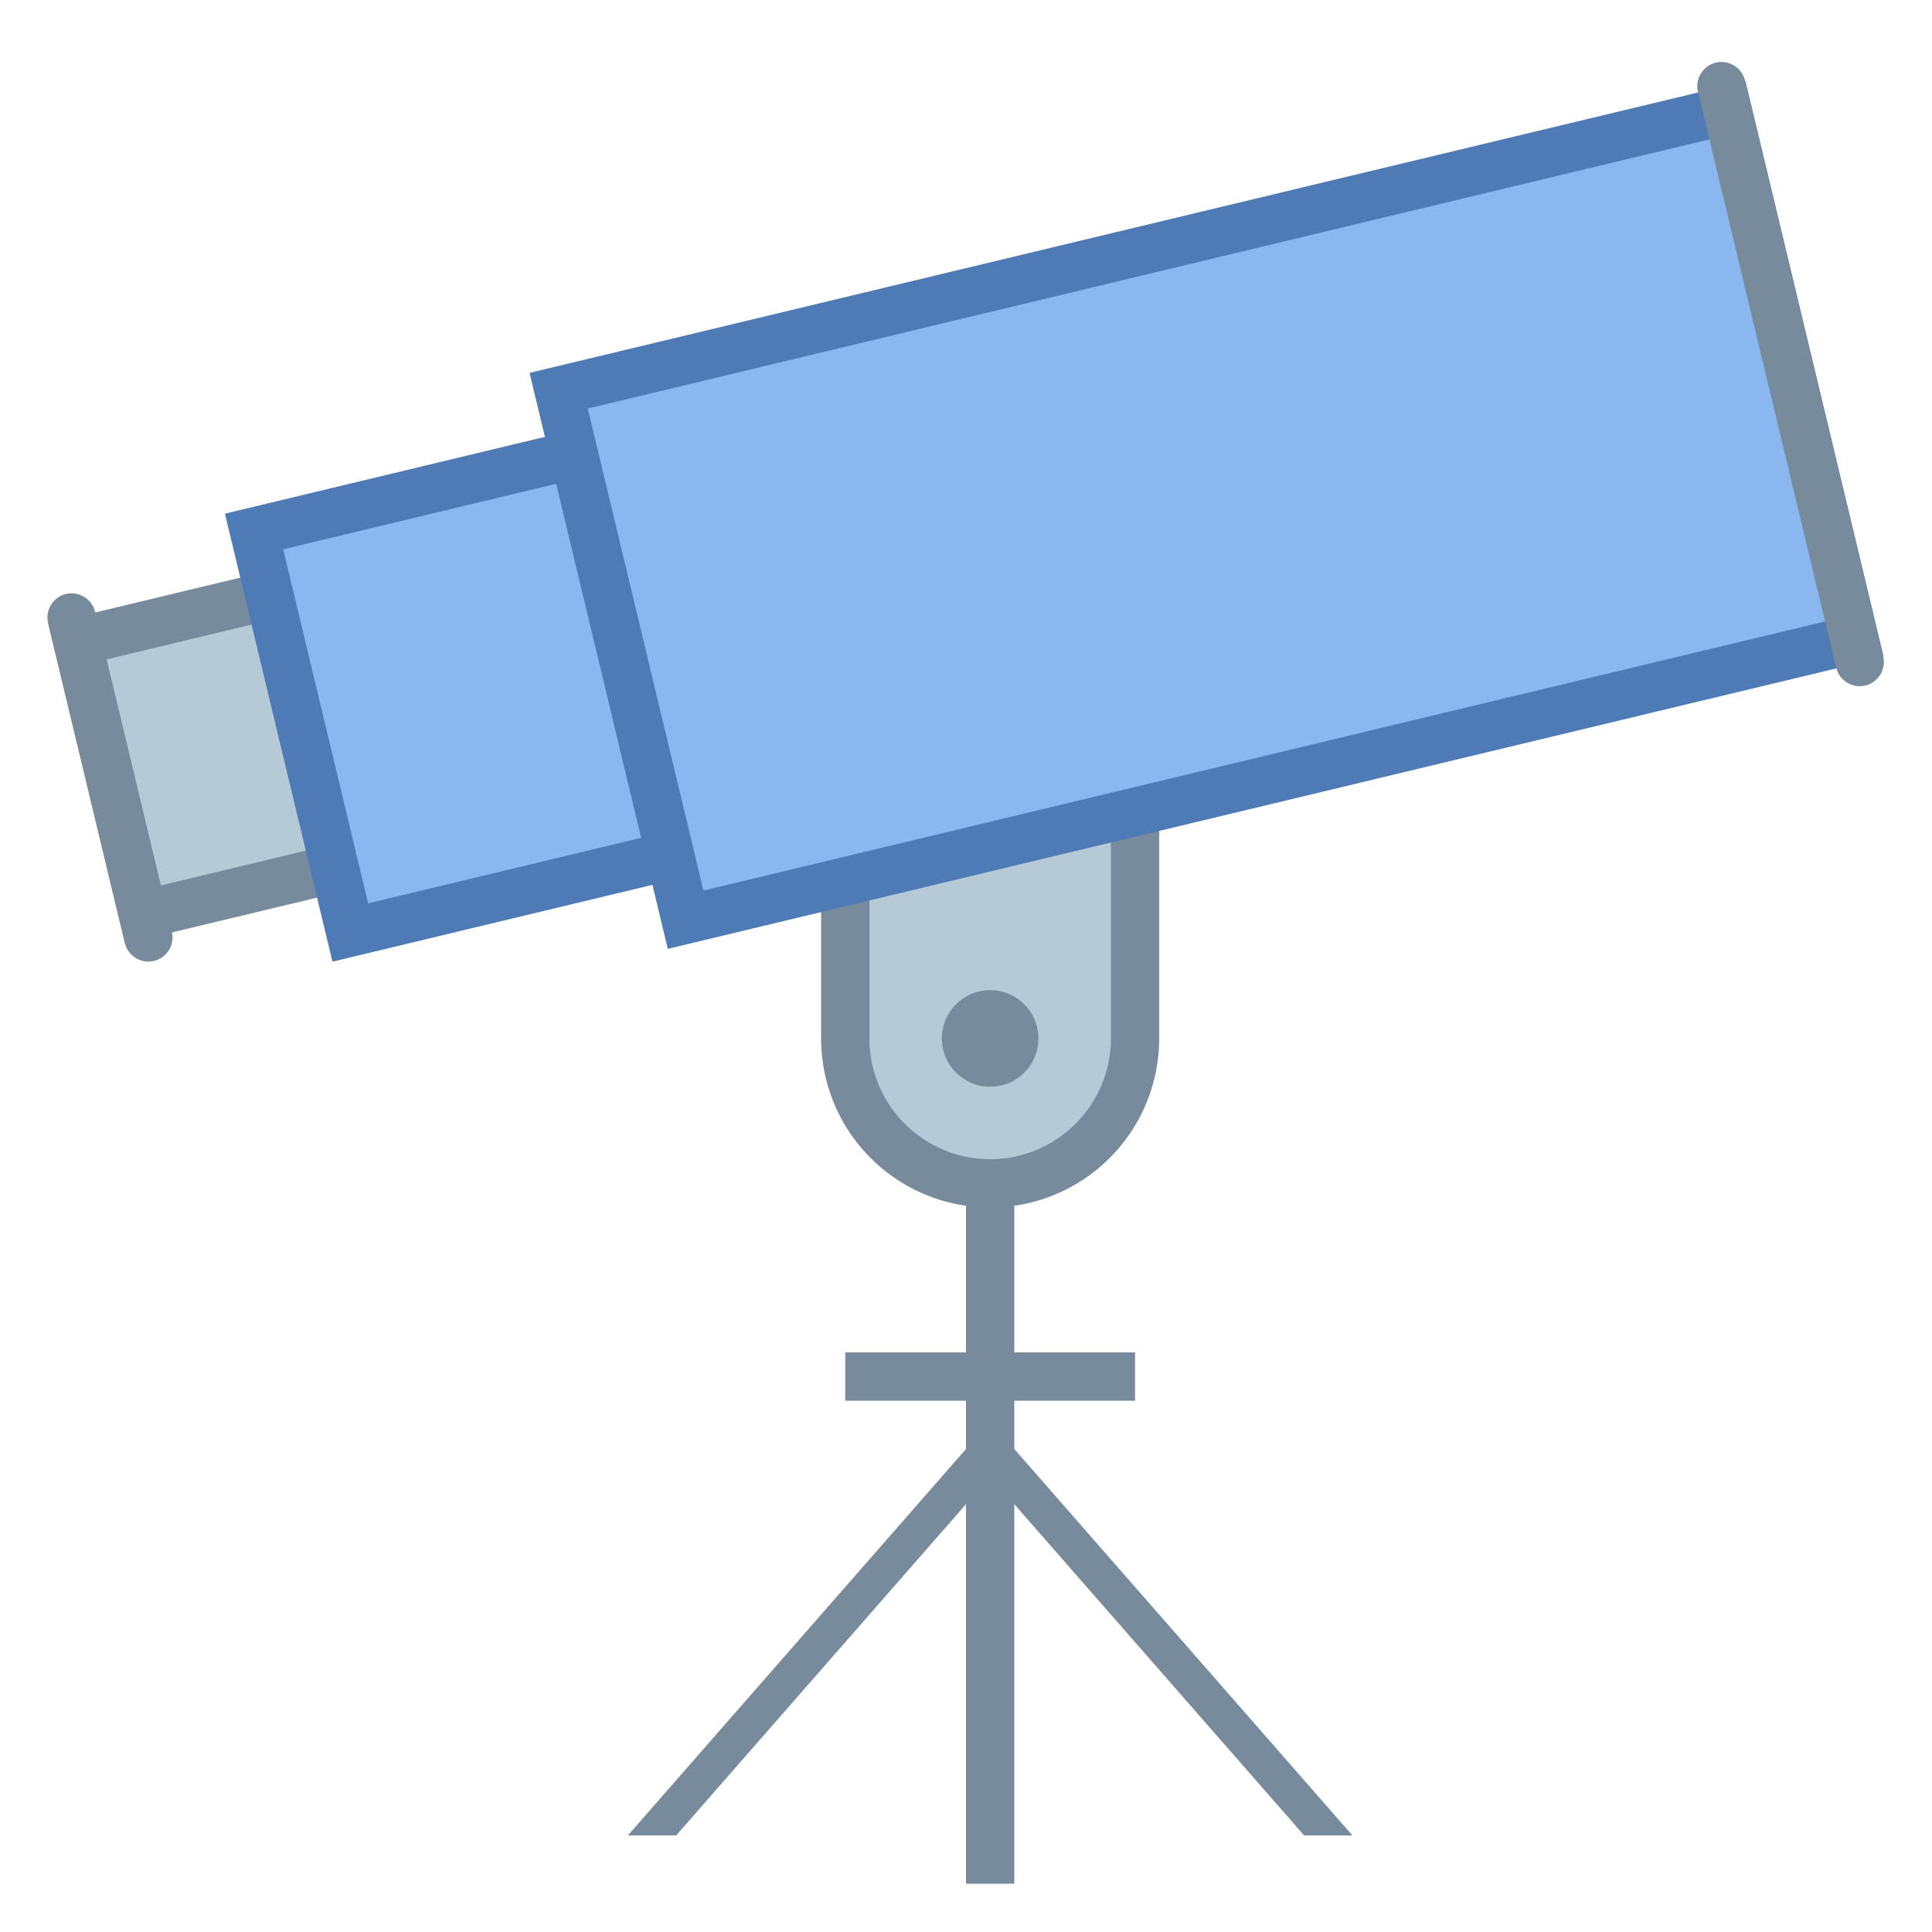 <svg xmlns="http://www.w3.org/2000/svg" viewBox="0 0 40 40"><rect x="2.182" y="12.365" transform="rotate(-13.493 5.771 15.275)" width="7.175" height="5.813" fill="#b6c9d6"/><path d="M8.211 12.211l1.123 4.68-6.005 1.441-1.123-4.68 6.005-1.441m.739-1.205L1 12.913l1.59 6.625 7.95-1.908-1.59-6.624z" fill="#788b9c"/><line x1="3.072" y1="19.409" x2="1.482" y2="12.784" fill="none" stroke="#788b9c" stroke-linecap="round" stroke-miterlimit="10"/><rect x="6.157" y="10.049" transform="rotate(-13.493 9.746 14.32)" width="7.175" height="8.538" fill="#8bb7f0"/><path d="M11.868 9.932l1.759 7.33-6.005 1.441-1.759-7.33 6.005-1.441m.739-1.205l-7.95 1.908 2.226 9.275 7.95-1.908-2.226-9.275z" fill="#4e7ab5"/><line x1="20.5" y1="39" x2="20.5" y2="24.071" fill="none" stroke="#788b9c" stroke-miterlimit="10"/><line x1="17.5" y1="28.5" x2="23.5" y2="28.5" fill="none" stroke="#788b9c" stroke-miterlimit="10"/><polygon points="20,30 27,38 28,38 21,30" fill="#788b9c"/><polygon points="21,30 14,38 13,38 20,30" fill="#788b9c"/><path d="M20.5 24.5c-1.654 0-3-1.346-3-3v-5.8h6v5.8c0 1.654-1.346 3-3 3z" fill="#b6c9d6"/><path d="M23 16.2v5.3c0 1.379-1.122 2.5-2.5 2.5S18 22.879 18 21.5v-5.3h5m1-1h-7v6.3a3.5 3.5 0 1 0 7 0v-6.3z" fill="#788b9c"/><rect x="12.538" y="5.03" transform="rotate(-13.493 24.987 10.664)" width="24.889" height="11.263" fill="#8bb7f0"/><path d="M35.399 2.884l2.395 9.98-23.23 5.574-2.395-9.98 23.23-5.574m.739-1.205L10.964 7.72l2.862 11.925L39 13.603 36.138 1.679z" fill="#4e7ab5"/><line x1="38.503" y1="13.707" x2="35.641" y2="1.783" fill="none" stroke="#788b9c" stroke-linecap="round" stroke-miterlimit="10"/><circle cx="20.5" cy="21.5" r="1" fill="#788b9c"/></svg>